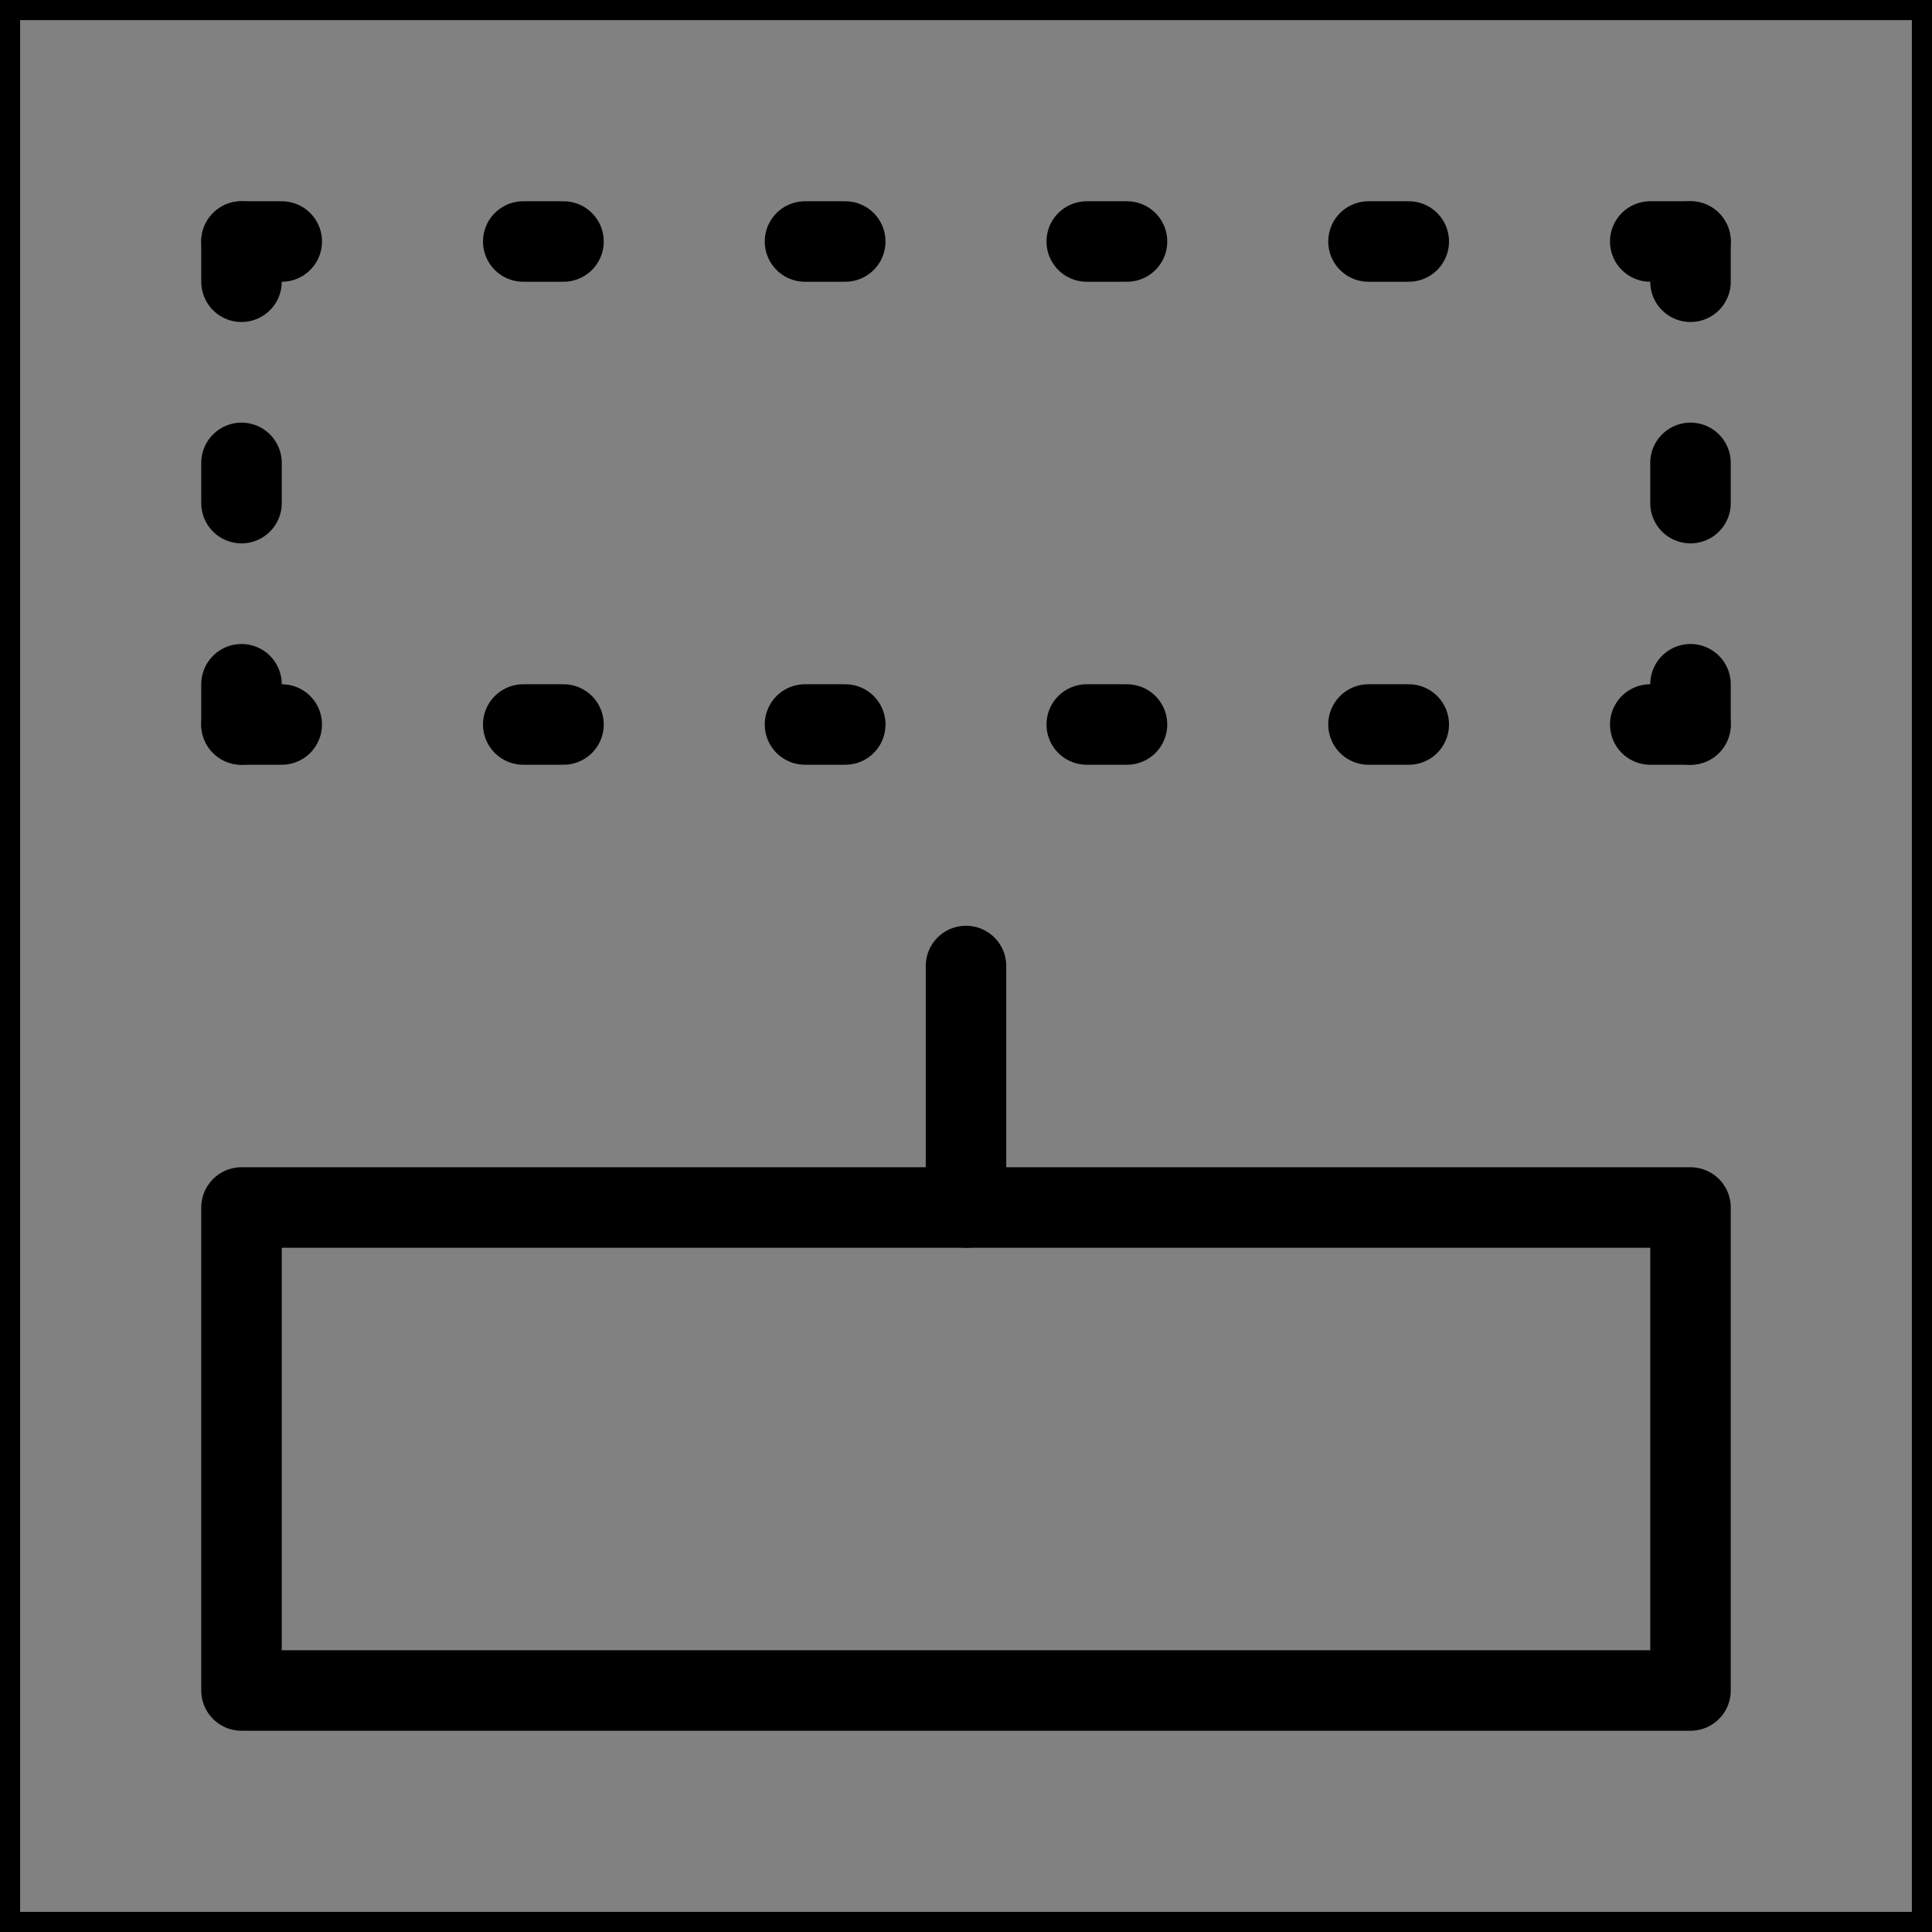 <svg viewBox="0 0 48 48" fill="none" xmlns="http://www.w3.org/2000/svg" stroke="currentColor"><rect x="0" y="0" width="48" height="48" fill="#808080" stroke="none"/><rect width="48" height="48" fill="white" fill-opacity="0.01"/><path d="M24 30V24" stroke="currentColor" stroke-width="2" stroke-linecap="round" stroke-linejoin="round"/><path d="M6 30H24H42V42H6V30Z" fill="none" stroke="currentColor" stroke-width="2" stroke-linecap="round" stroke-linejoin="round"/><line x1="6" y1="12.5" x2="6" y2="11.5" stroke="currentColor" stroke-width="2" stroke-linecap="round" stroke-linejoin="round"/><line x1="6" y1="18" x2="6" y2="17" stroke="currentColor" stroke-width="2" stroke-linecap="round" stroke-linejoin="round"/><line x1="6" y1="7" x2="6" y2="6" stroke="currentColor" stroke-width="2" stroke-linecap="round" stroke-linejoin="round"/><line x1="42" y1="12.5" x2="42" y2="11.5" stroke="currentColor" stroke-width="2" stroke-linecap="round" stroke-linejoin="round"/><line x1="42" y1="18" x2="42" y2="17" stroke="currentColor" stroke-width="2" stroke-linecap="round" stroke-linejoin="round"/><line x1="42" y1="7" x2="42" y2="6" stroke="currentColor" stroke-width="2" stroke-linecap="round" stroke-linejoin="round"/><line x1="42" y1="18" x2="41" y2="18" stroke="currentColor" stroke-width="2" stroke-linecap="round" stroke-linejoin="round"/><line x1="7" y1="18" x2="6" y2="18" stroke="currentColor" stroke-width="2" stroke-linecap="round" stroke-linejoin="round"/><line x1="7" y1="6" x2="6" y2="6" stroke="currentColor" stroke-width="2" stroke-linecap="round" stroke-linejoin="round"/><line x1="14" y1="6" x2="13" y2="6" stroke="currentColor" stroke-width="2" stroke-linecap="round" stroke-linejoin="round"/><line x1="21" y1="6" x2="20" y2="6" stroke="currentColor" stroke-width="2" stroke-linecap="round" stroke-linejoin="round"/><line x1="21" y1="18" x2="20" y2="18" stroke="currentColor" stroke-width="2" stroke-linecap="round" stroke-linejoin="round"/><line x1="28" y1="6" x2="27" y2="6" stroke="currentColor" stroke-width="2" stroke-linecap="round" stroke-linejoin="round"/><line x1="14" y1="18" x2="13" y2="18" stroke="currentColor" stroke-width="2" stroke-linecap="round" stroke-linejoin="round"/><line x1="28" y1="18" x2="27" y2="18" stroke="currentColor" stroke-width="2" stroke-linecap="round" stroke-linejoin="round"/><line x1="35" y1="6" x2="34" y2="6" stroke="currentColor" stroke-width="2" stroke-linecap="round" stroke-linejoin="round"/><line x1="35" y1="18" x2="34" y2="18" stroke="currentColor" stroke-width="2" stroke-linecap="round" stroke-linejoin="round"/><line x1="42" y1="6" x2="41" y2="6" stroke="currentColor" stroke-width="2" stroke-linecap="round" stroke-linejoin="round"/></svg>